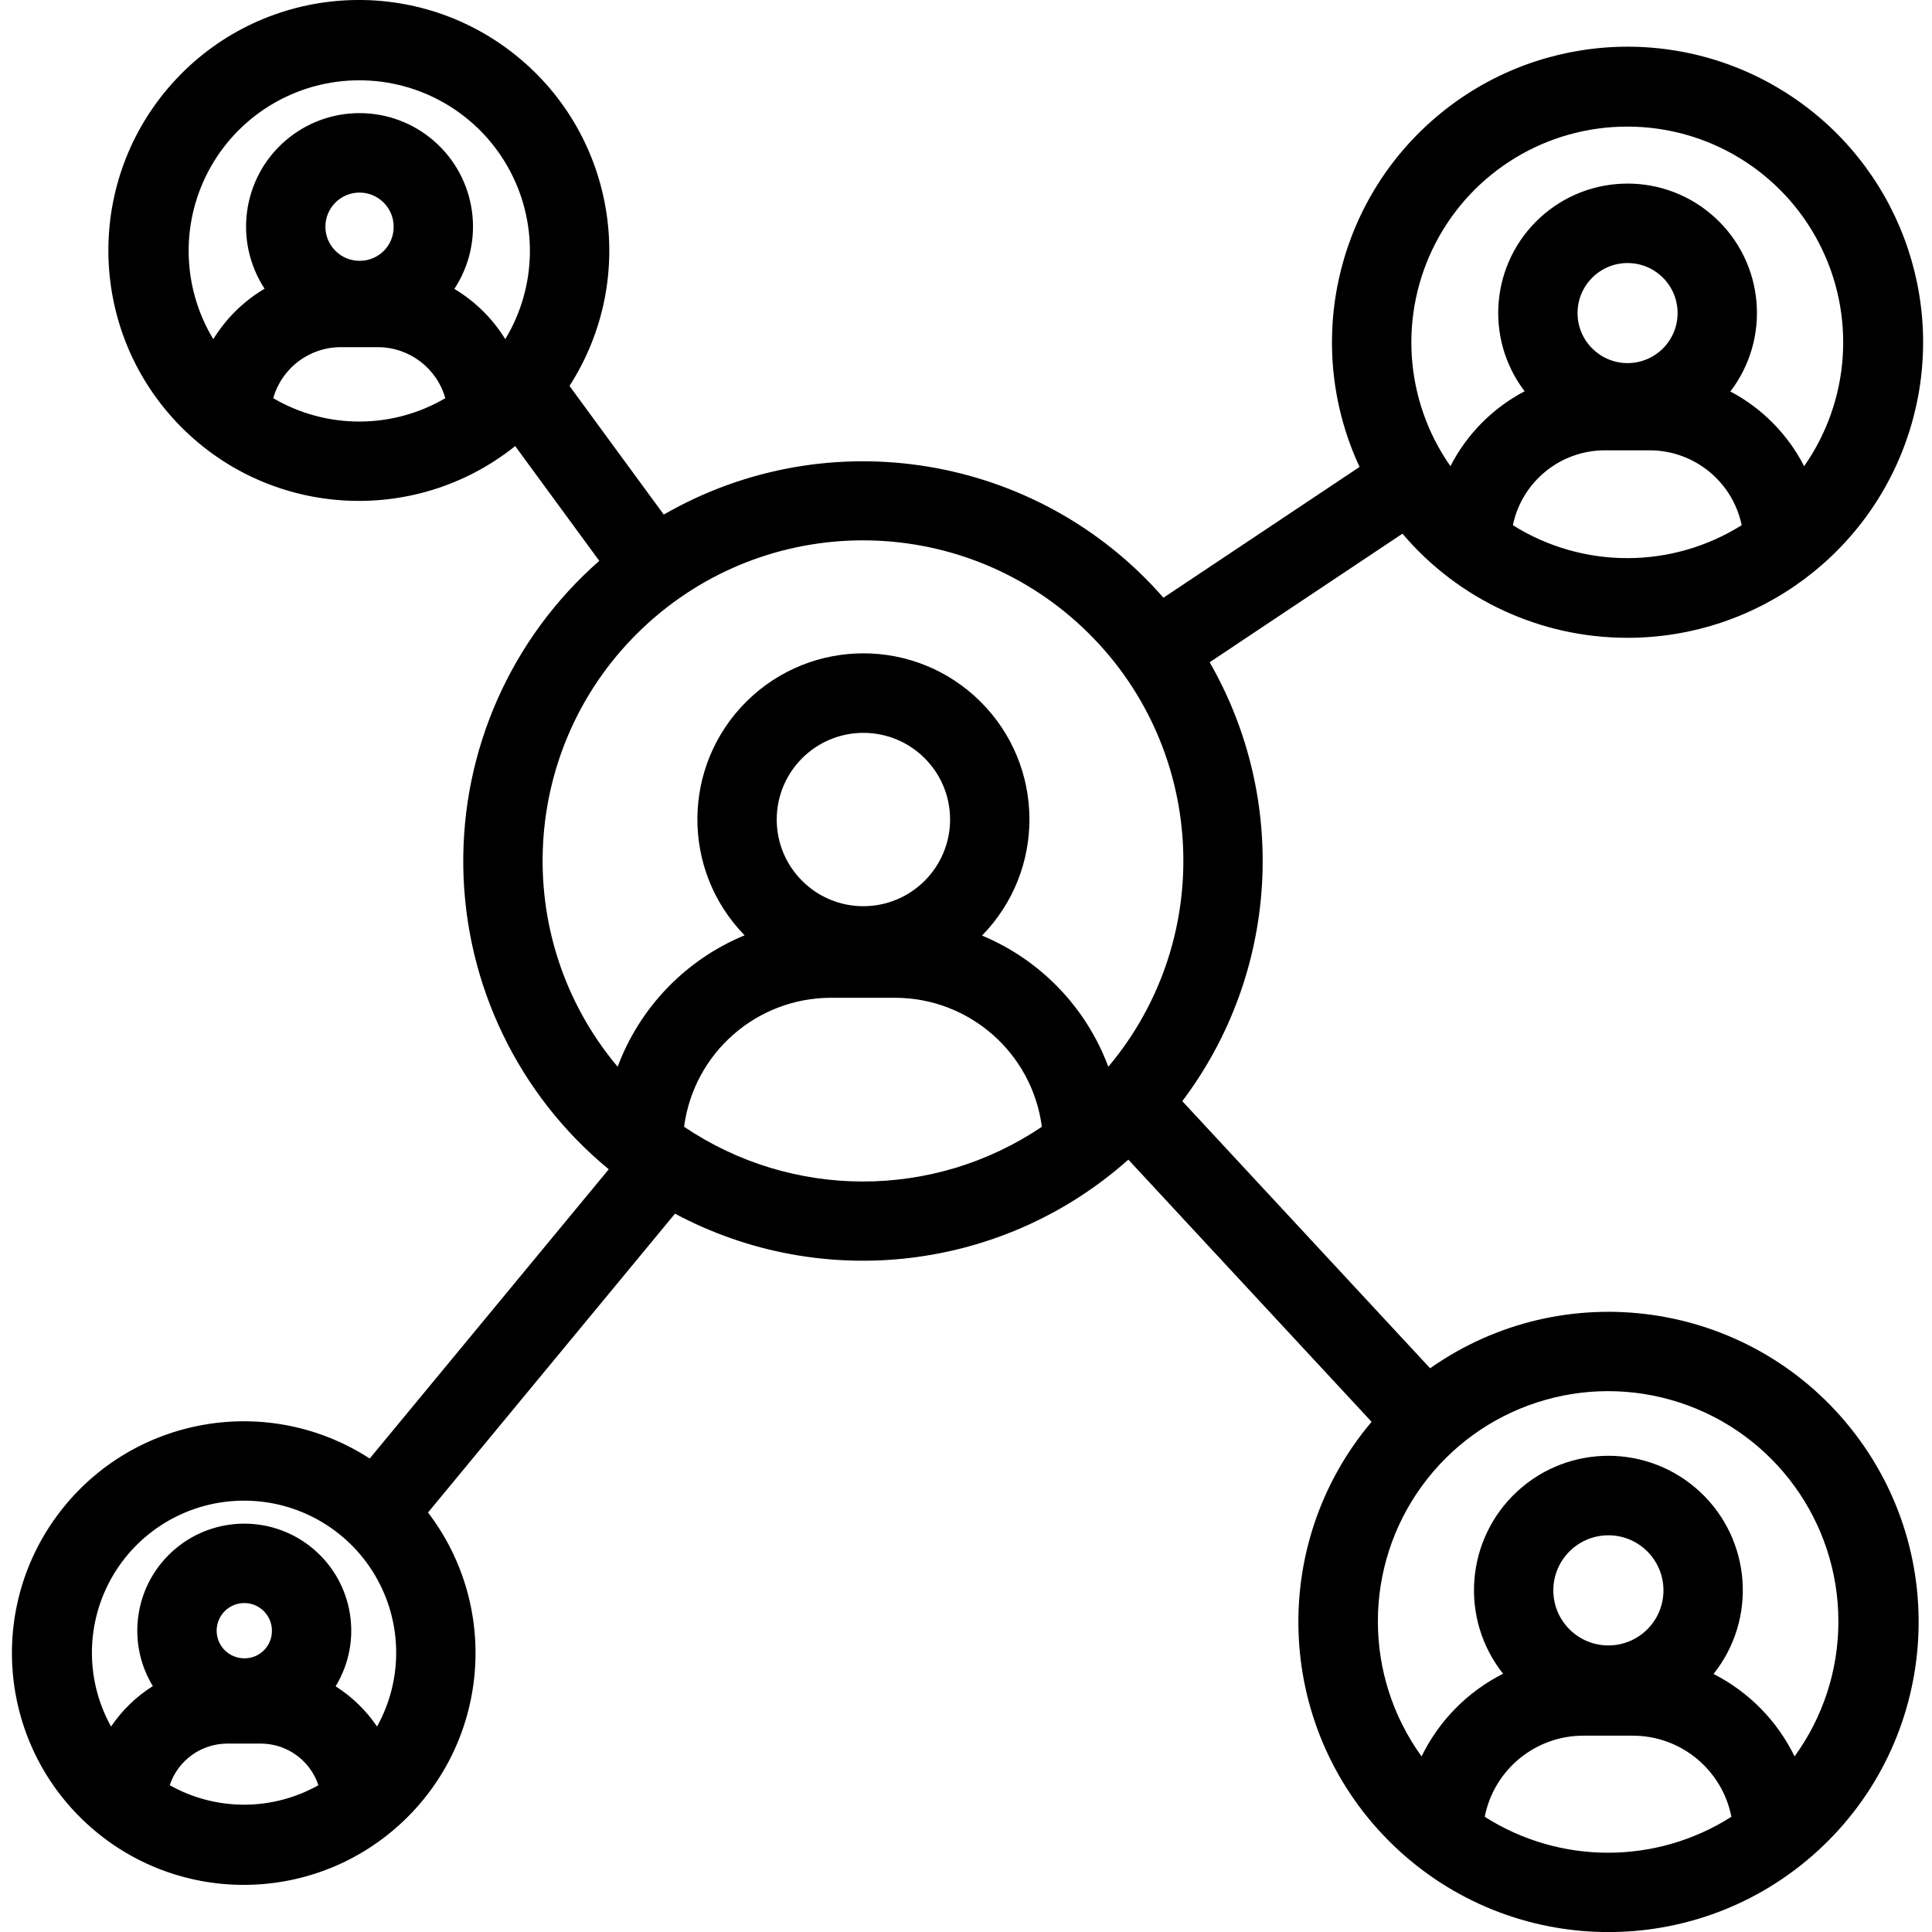 <svg viewBox="-3 0 487 487.024" xmlns="http://www.w3.org/2000/svg"><path  d="m407.188 160.773c33.117.027 62.277-21.805 71.574-53.59 9.293-31.785-3.508-65.891-31.422-83.711-27.914-17.816-64.238-15.07-89.156 6.746-24.918 21.812-32.445 57.457-18.477 87.48l-49.434 32.969c-31.605-36.148-84.352-44.922-125.957-20.957l-23.766-32.43c17.785-27.652 11.367-64.328-14.75-84.301-26.121-19.973-63.199-16.551-85.223 7.859-22.027 24.414-21.625 61.645.918 85.578 22.547 23.938 59.688 26.559 85.371 6.031l21.199 28.93c-22.207 19.469-34.742 47.707-34.281 77.234.457 29.527 13.863 57.363 36.668 76.129l-60.258 72.91c-25.453-16.48-59.281-10.75-77.887 13.191-18.609 23.938-15.812 58.133 6.441 78.73 22.25 20.598 56.559 20.754 78.992.355 22.438-20.395 25.543-54.562 7.152-78.668l62.254-75.328c37.184 19.859 82.801 14.422 114.273-13.621l61.32 66.09c-26.605 31.496-24.18 78.242 5.547 106.809 29.727 28.57 76.531 29.145 106.945 1.309 30.418-27.832 33.988-74.504 8.16-106.641-25.828-32.137-72.176-38.691-105.902-14.977l-62.469-67.328c24.25-32.168 26.965-75.703 6.898-110.637l48.602-32.41c14.113 16.648 34.836 26.246 56.664 26.246zm-319.625-140.531c15.52-.004 29.84 8.355 37.465 21.871 7.625 13.52 7.371 30.098-.664 43.379-3.199-5.191-7.602-9.539-12.836-12.668 7.848-11.938 5.68-27.84-5.082-37.242-10.758-9.406-26.809-9.422-37.59-.043-10.781 9.379-12.984 25.277-5.16 37.234-5.277 3.129-9.715 7.496-12.934 12.719-8.035-13.281-8.289-29.859-.664-43.379 7.625-13.516 21.945-21.875 37.465-21.871zm.062 45.5c-4.75 0-8.602-3.852-8.602-8.598 0-4.75 3.852-8.602 8.602-8.602s8.602 3.852 8.602 8.602c.047 4.699-3.723 8.547-8.422 8.598-.059 0-.121 0-.18 0zm-21.75 34.629c2.152-7.598 9.078-12.844 16.973-12.859h9.426c7.895.016 14.824 5.262 16.973 12.859-13.391 7.852-29.98 7.852-43.371 0zm-7.355 277.898c13.582-.008 26.156 7.176 33.047 18.883 6.891 11.707 7.074 26.188.473 38.059-2.742-4.062-6.301-7.516-10.445-10.141 6.895-11.305 4.559-25.941-5.508-34.543-10.07-8.598-24.895-8.613-34.98-.039-10.09 8.578-12.457 23.211-5.586 34.531-4.18 2.629-7.766 6.102-10.527 10.191-6.598-11.871-6.418-26.352.473-38.059 6.895-11.707 19.469-18.891 33.051-18.883zm.055 39.742c-3.844 0-6.965-3.117-6.965-6.965s3.117-6.965 6.965-6.965c3.848 0 6.965 3.117 6.965 6.965.043 3.805-3.008 6.922-6.812 6.965zm-18.793 31.992c2.062-6.234 7.871-10.457 14.438-10.492h8.602c6.562.035 12.375 4.258 14.434 10.488-11.633 6.543-25.836 6.543-37.469 0zm129.656-165.977c2.438-18.59 18.273-32.5 37.023-32.516h16.141c18.75.016 34.586 13.926 37.02 32.516-27.246 18.395-62.934 18.395-90.184 0zm45.203-55.598c-12.066 0-21.852-9.781-21.852-21.848 0-12.066 9.785-21.848 21.852-21.848s21.848 9.781 21.848 21.848c-.016 12.059-9.789 21.832-21.848 21.844zm156.617 229.527c2.348-11.945 12.863-20.531 25.035-20.445h12.102c12.172-.086 22.688 8.5 25.039 20.445-18.965 12.082-43.215 12.082-62.18 0zm31.168-43.191c-7.664 0-13.879-6.215-13.879-13.883 0-7.664 6.215-13.879 13.883-13.879 7.664 0 13.879 6.215 13.879 13.883 0 7.664-6.215 13.879-13.883 13.879zm57.977-6.039c.012 12.223-3.859 24.129-11.047 34.012-4.363-8.965-11.535-16.262-20.426-20.781 11.039-13.859 9.539-33.879-3.441-45.938-12.98-12.055-33.059-12.078-46.066-.051-13.004 12.031-14.551 32.047-3.543 45.93-8.941 4.512-16.156 11.832-20.543 20.84-14.73-20.363-14.688-47.895.117-68.207 14.801-20.312 40.992-28.789 64.887-21.004 23.898 7.785 40.07 30.066 40.062 55.199zm-184.027-139.832c-5.578-14.957-17.109-26.93-31.844-33.066 16.09-16.422 15.922-42.75-.379-58.961-16.301-16.215-42.629-16.242-58.965-.062-16.332 16.18-16.555 42.504-.5 58.961-14.805 6.117-26.398 18.121-32 33.129-27.512-32.762-24.699-81.301 6.418-110.664 31.117-29.367 79.734-29.367 110.852 0 31.117 29.363 33.934 77.902 6.418 110.664zm101.973-136.508c2.285-10.957 11.918-18.824 23.109-18.875h11.457c11.195.051 20.828 7.918 23.113 18.875-17.633 11.07-40.047 11.07-57.68 0zm28.918-40.859c-6.965 0-12.613-5.645-12.613-12.609 0-6.965 5.645-12.609 12.609-12.613 6.961 0 12.609 5.645 12.609 12.609.004 6.965-5.641 12.609-12.605 12.613zm-.078-59.613c20.293-.016 38.906 11.266 48.277 29.266 9.371 17.996 7.945 39.715-3.699 56.332-4.113-8.039-10.605-14.613-18.594-18.828 10.25-13.414 8.57-32.434-3.875-43.84-12.449-11.406-31.543-11.426-44.012-.047-12.473 11.379-14.195 30.395-3.973 43.832-8.039 4.211-14.57 10.809-18.703 18.883-11.645-16.617-13.074-38.336-3.699-56.332 9.371-18 27.984-29.281 48.277-29.266zm0 0"/></svg>